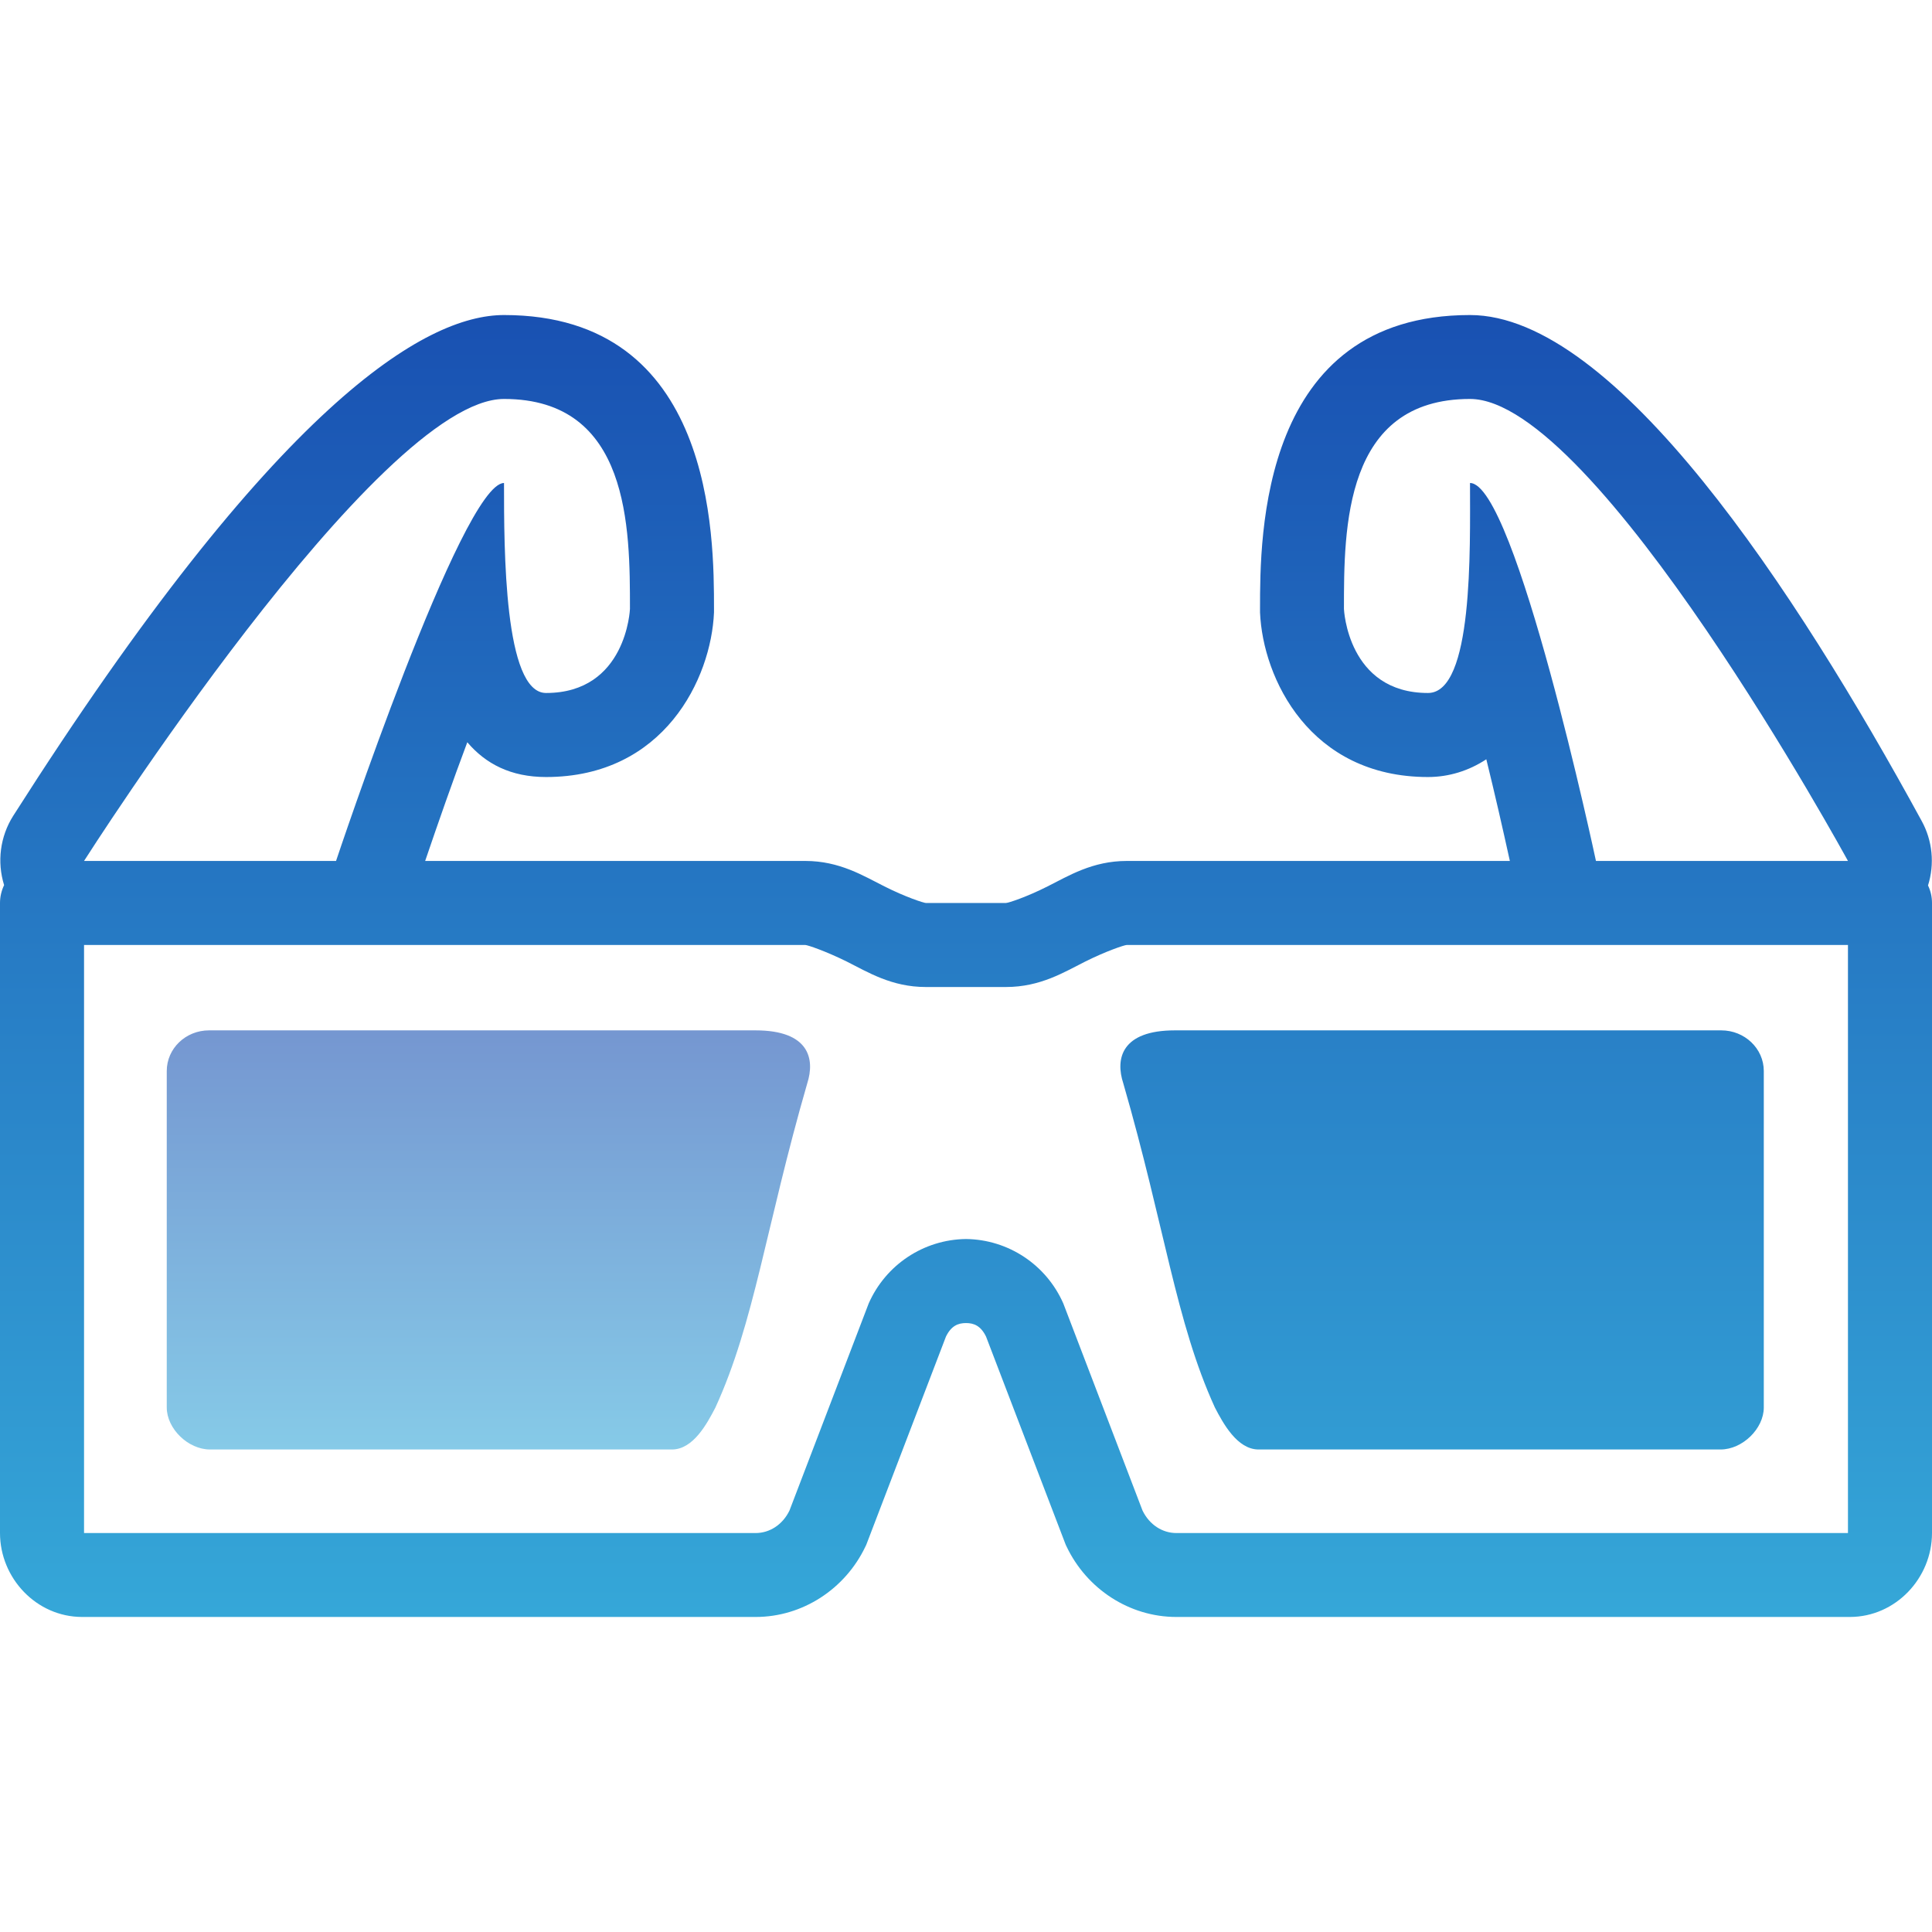 <svg xmlns="http://www.w3.org/2000/svg" width="16" height="16" version="1.1">
 <defs>
   <style id="current-color-scheme" type="text/css">
   .ColorScheme-Text { color: #e8e8e8; } .ColorScheme-Highlight { color:#5294e2; }
  </style>
  <linearGradient id="arrongin" x1="0%" x2="0%" y1="0%" y2="100%">
   <stop offset="0%" style="stop-color:#dd9b44; stop-opacity:1"/>
   <stop offset="100%" style="stop-color:#ad6c16; stop-opacity:1"/>
  </linearGradient>
  <linearGradient id="aurora" x1="0%" x2="0%" y1="0%" y2="100%">
   <stop offset="0%" style="stop-color:#09D4DF; stop-opacity:1"/>
   <stop offset="100%" style="stop-color:#9269F4; stop-opacity:1"/>
  </linearGradient>
  <linearGradient id="cyberneon" x1="0%" x2="0%" y1="0%" y2="100%">
    <stop offset="0" style="stop-color:#0abdc6; stop-opacity:1"/>
    <stop offset="1" style="stop-color:#ea00d9; stop-opacity:1"/>
  </linearGradient>
  <linearGradient id="fitdance" x1="0%" x2="0%" y1="0%" y2="100%">
   <stop offset="0%" style="stop-color:#1AD6AB; stop-opacity:1"/>
   <stop offset="100%" style="stop-color:#329DB6; stop-opacity:1"/>
  </linearGradient>
  <linearGradient id="oomox" x1="0%" x2="0%" y1="0%" y2="100%">
   <stop offset="0%" style="stop-color:#1951b2; stop-opacity:1"/>
   <stop offset="100%" style="stop-color:#35a7d8; stop-opacity:1"/>
  </linearGradient>
  <linearGradient id="rainblue" x1="0%" x2="0%" y1="0%" y2="100%">
   <stop offset="0%" style="stop-color:#00F260; stop-opacity:1"/>
   <stop offset="100%" style="stop-color:#0575E6; stop-opacity:1"/>
  </linearGradient>
  <linearGradient id="sunrise" x1="0%" x2="0%" y1="0%" y2="100%">
   <stop offset="0%" style="stop-color: #FF8501; stop-opacity:1"/>
   <stop offset="100%" style="stop-color: #FFCB01; stop-opacity:1"/>
  </linearGradient>
  <linearGradient id="telinkrin" x1="0%" x2="0%" y1="0%" y2="100%">
   <stop offset="0%" style="stop-color: #b2ced6; stop-opacity:1"/>
   <stop offset="100%" style="stop-color: #6da5b7; stop-opacity:1"/>
  </linearGradient>
  <linearGradient id="60spsycho" x1="0%" x2="0%" y1="0%" y2="100%">
   <stop offset="0%" style="stop-color: #df5940; stop-opacity:1"/>
   <stop offset="25%" style="stop-color: #d8d15f; stop-opacity:1"/>
   <stop offset="50%" style="stop-color: #e9882a; stop-opacity:1"/>
   <stop offset="100%" style="stop-color: #279362; stop-opacity:1"/>
  </linearGradient>
  <linearGradient id="90ssummer" x1="0%" x2="0%" y1="0%" y2="100%">
   <stop offset="0%" style="stop-color: #f618c7; stop-opacity:1"/>
   <stop offset="20%" style="stop-color: #94ffab; stop-opacity:1"/>
   <stop offset="50%" style="stop-color: #fbfd54; stop-opacity:1"/>
   <stop offset="100%" style="stop-color: #0f83ae; stop-opacity:1"/>
  </linearGradient>
 </defs>
 <path fill="url(#oomox)" class="ColorScheme-Text" d="M 4.174,2.609 C 3.523,2.609 2.291,3.329 0.109,6.757 0.001,6.928 -0.026,7.137 0.034,7.33 0.012,7.376 0,7.427 0,7.478 v 5.218 c 0,0.372 0.3,0.695 0.681,0.695 H 6.258 C 6.647,13.391 7,13.159 7.167,12.808 7.171,12.8 7.175,12.792 7.178,12.783 L 7.834,11.069 C 7.878,10.979 7.935,10.957 8,10.957 c 0.065,0 0.122,0.022 0.166,0.112 l 0.656,1.714 c 0.003,0.009 0.007,0.017 0.011,0.025 0.167,0.351 0.52,0.583 0.909,0.583 h 5.577 C 15.7,13.391 16,13.068 16,12.696 V 7.478 c 0,-0.05 -0.011,-0.1 -0.033,-0.145 0.056,-0.178 0.037,-0.372 -0.053,-0.535 -1.042,-1.911 -2.537,-4.189 -3.74,-4.189 -1.739,0 -1.739,1.833 -1.739,2.434 v 0.029 c 0.023,0.547 0.413,1.363 1.391,1.363 0.173,0 0.339,-0.052 0.483,-0.147 0.069,0.28 0.134,0.565 0.195,0.842 H 9.332 C 9.046,7.13 8.849,7.254 8.675,7.341 8.503,7.428 8.351,7.478 8.331,7.478 H 7.667 C 7.65,7.478 7.497,7.428 7.325,7.341 7.151,7.254 6.954,7.13 6.669,7.13 H 3.521 C 3.632,6.804 3.749,6.469 3.87,6.147 4.022,6.326 4.231,6.435 4.522,6.435 5.5,6.435 5.89,5.619 5.913,5.072 V 5.043 c 0,-0.601 0,-2.434 -1.739,-2.434 z m 0,0.695 c 1.043,0 1.043,1.072 1.043,1.739 0,0 -0.028,0.696 -0.695,0.696 C 4.174,5.739 4.174,4.55 4.174,4 3.827,4 2.783,7.13 2.783,7.13 H 0.696 c 0,0 2.434,-3.826 3.478,-3.826 z m 8,0 c 1.043,0 3.13,3.826 3.13,3.826 h -2.087 c 0,0 -0.667,-3.13 -1.043,-3.13 0,0.55 0.028,1.739 -0.348,1.739 -0.667,0 -0.696,-0.696 -0.696,-0.696 0,-0.667 0,-1.739 1.044,-1.739 z M 0.696,7.826 h 5.973 c 0.019,0 0.169,0.051 0.343,0.137 0.174,0.087 0.371,0.211 0.655,0.211 H 8.331 C 8.617,8.174 8.814,8.05 8.988,7.963 9.16,7.877 9.312,7.826 9.331,7.826 h 5.973 v 4.87 H 9.742 c -0.114,0 -0.222,-0.067 -0.28,-0.186 L 8.806,10.795 C 8.665,10.474 8.35,10.265 8,10.261 7.65,10.265 7.335,10.474 7.194,10.795 L 6.538,12.51 C 6.48,12.629 6.372,12.696 6.258,12.696 H 0.696 Z M 9.73,8.533 c -0.443,0 -0.495,0.235 -0.427,0.44 0.344,1.19 0.435,1.976 0.758,2.683 0.068,0.131 0.185,0.348 0.362,0.348 h 3.826 c 0.181,0 0.358,-0.172 0.358,-0.348 V 8.87 c 0,-0.187 -0.159,-0.337 -0.352,-0.337 z"/>
 <path fill="url(#oomox)" class="ColorScheme-Text" opacity="0.6" d="m 1.731,8.533 c -0.193,0 -0.35,0.15 -0.35,0.337 v 2.786 c 0,0.176 0.177,0.348 0.358,0.348 h 3.826 c 0.177,0 0.292,-0.217 0.36,-0.348 C 6.249,10.949 6.341,10.163 6.685,8.973 6.751,8.768 6.7,8.533 6.257,8.533 Z"/>
</svg>
